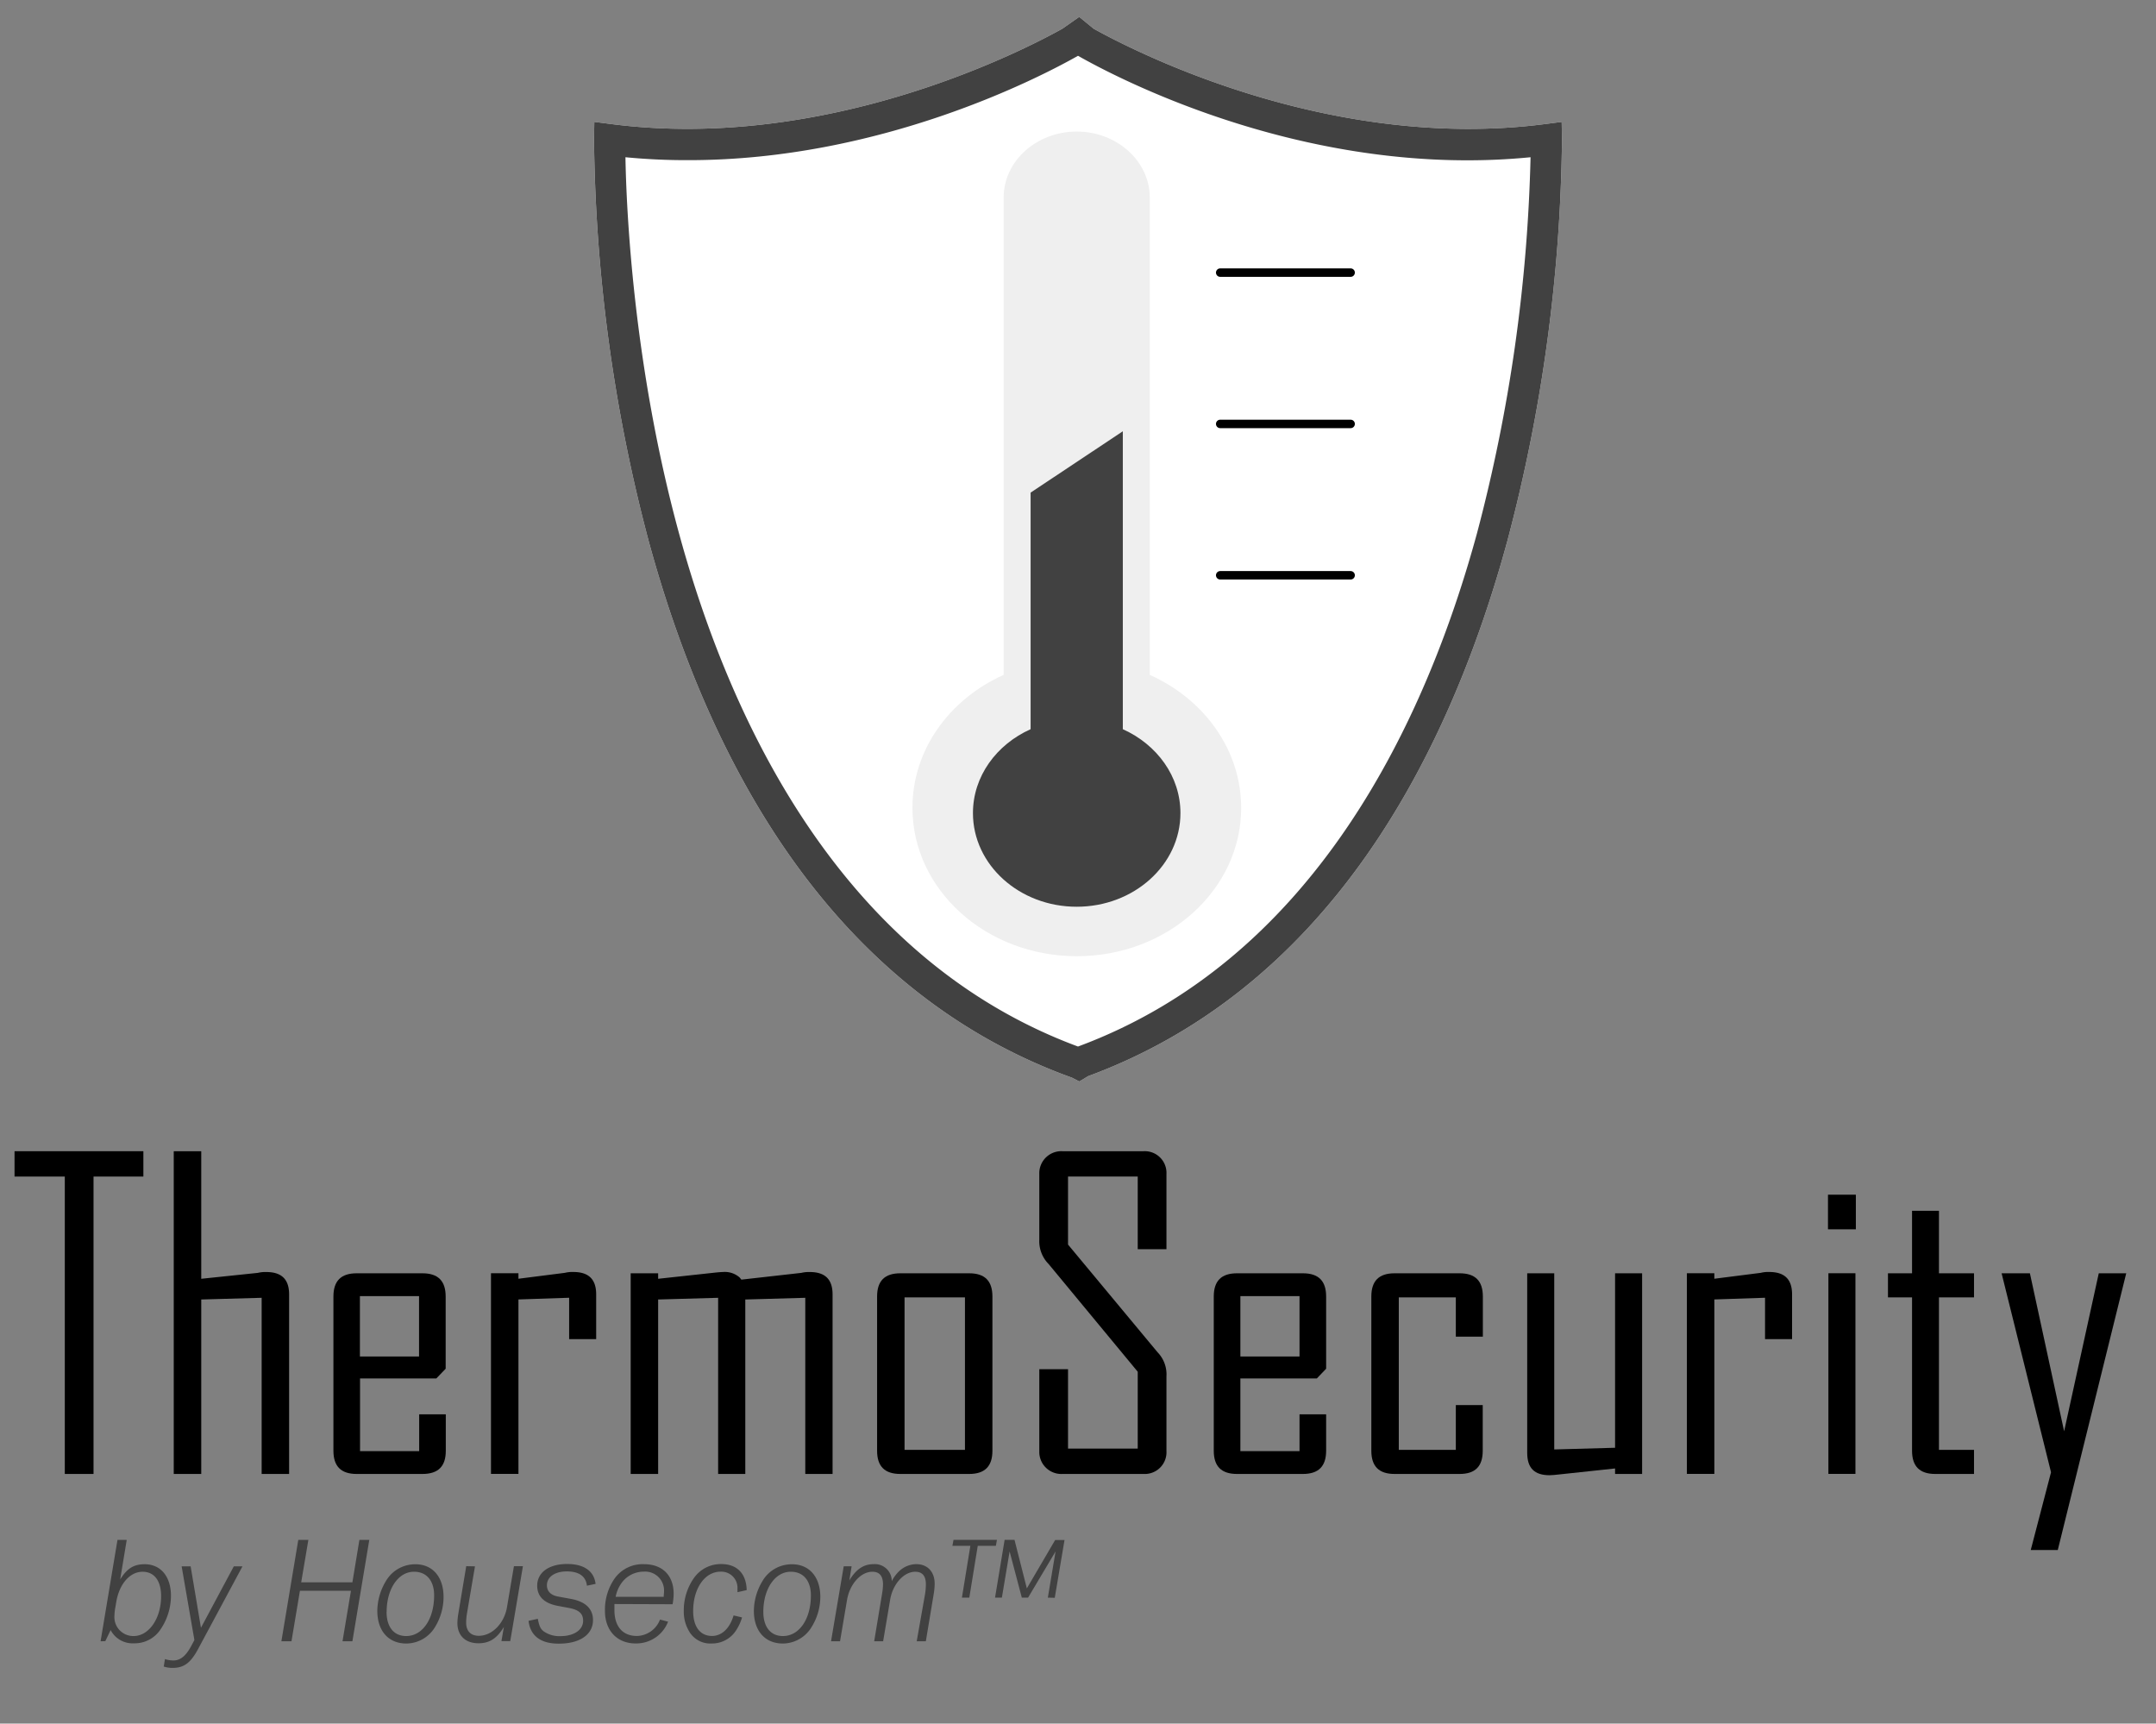 <svg id="logo" xmlns="http://www.w3.org/2000/svg" viewBox="0 0 510.38 408"><rect x="0" y="0" width="510.38" height="408" fill="#808080" stroke="none"/><defs><style>.cls-1{fill:#fff;}.cls-2{fill:#414141;}.cls-3{fill:#efefef;}.cls-4{fill:none;stroke:#000;stroke-linecap:round;stroke-miterlimit:10;stroke-width:2px;}</style></defs><title>thermosecure_logo-v2</title><g id="text_under"><g id="default"><path class="cls-1" d="M258.9,6.8c9.51,5.29,55.74,29.11,106.68,22.59l4.11-.53.07,4.15a385.63,385.63,0,0,1-12.94,95.07c-7.95,29.19-19.16,54.22-33.32,74.39-17.57,25.05-39.74,42.63-65.9,52.27L255.5,256l-1.75-.9c-26.58-9.57-49.08-27.27-66.87-52.63-14.16-20.17-25.37-45.2-33.32-74.39A385.63,385.63,0,0,1,140.62,33l.07-4.15,4.11.53C195.74,35.9,242,12.09,251.48,6.8l4-2.8Zm-3.71-2.18"/><path class="cls-2" d="M258.9,6.8c9.51,5.29,55.74,29.11,106.68,22.59l4.11-.53.07,4.15a385.63,385.63,0,0,1-12.94,95.07c-7.95,29.19-19.16,54.22-33.32,74.39-17.57,25.05-39.74,42.63-65.9,52.27L255.5,256l-1.75-.9c-26.58-9.57-49.08-27.27-66.87-52.63-14.16-20.17-25.37-45.2-33.32-74.39A385.63,385.63,0,0,1,140.62,33l.07-4.15,4.11.53C195.74,35.9,242,12.09,251.48,6.8l4-2.8Zm-3.71-2.18M148.06,37.22c.21,12.06,1.78,49.11,12.69,89.07,12,44,38.14,100.59,94.44,121.44,56.35-20.87,82.48-77.56,94.48-121.6a382.18,382.18,0,0,0,12.65-88.91c-52.07,5.13-97.18-18.36-107.1-24h-.05c-8.95,5.06-46.58,24.69-92.11,24.69A149.9,149.9,0,0,1,148.06,37.22Z"/><path class="cls-3" d="M272.18,159.75v-113c0-8.59-7.79-15.61-17.3-15.61s-17.29,7-17.29,15.61v113C224.78,165.5,216,177.43,216,191.22c0,19.4,17.42,35.13,38.91,35.13s38.91-15.73,38.91-35.13C293.79,177.43,285,165.5,272.18,159.75Z"/><path class="cls-2" d="M265.8,102.09v70.52c8.08,3.63,13.64,11.16,13.64,19.86,0,12.25-11,22.17-24.56,22.17s-24.56-9.92-24.56-22.17c0-8.7,5.56-16.23,13.65-19.86v-56Z"/><line class="cls-4" x1="288.85" y1="64.53" x2="319.73" y2="64.53"/><line class="cls-4" x1="288.85" y1="100.35" x2="319.73" y2="100.35"/><line class="cls-4" x1="288.85" y1="136.18" x2="319.73" y2="136.18"/><path d="M22.14,278.51v70.4h-6.8v-70.4H3.44v-6h30.5v6Z"/><path d="M61.94,348.91v-41.7l-14.3.4v41.3H41.13v-76.4h6.51v30.2l13.4-1.4a7.5,7.5,0,0,1,2-.2c3.6,0,5.4,1.7,5.4,5.3v42.5Z"/><path d="M100,348.91H84.43c-3.7,0-5.5-1.8-5.5-5.5v-36.5c0-3.7,1.8-5.5,5.5-5.5H100c3.7,0,5.5,1.8,5.5,5.5V324l-2.21,2.3H85.23v17.2h14v-8.7h6.3v8.6C105.54,347.11,103.74,348.91,100,348.91Zm-.8-42.1h-14v14.3h14Z"/><path d="M134.73,317v-9.8l-12,.4v41.3h-6.5v-47.5h6.5v1.3l11-1.4a7.14,7.14,0,0,1,2-.2c3.6,0,5.4,1.7,5.4,5.3V317Z"/><path d="M190.63,348.91v-41.7l-14.2.4v41.3H170v-41.7l-14.2.4v41.3h-6.5v-47.5h6.5v1.3l12.9-1.4c.9-.1,1.9-.2,2.4-.2a5.3,5.3,0,0,1,4,1.3l.4.5,14.2-1.6a7.57,7.57,0,0,1,2-.2c3.59,0,5.39,1.7,5.39,5.3v42.5Z"/><path d="M229.43,348.91h-16.3c-3.7,0-5.5-1.8-5.5-5.5v-36.5c0-3.7,1.8-5.5,5.5-5.5h16.3c3.7,0,5.5,1.8,5.5,5.5v36.5C234.93,347.11,233.13,348.91,229.43,348.91Zm-1-41.8h-14.3v36.1h14.3Z"/><path d="M270.73,348.91h-19.2a5.22,5.22,0,0,1-5.5-5.4v-19.4h6.8v18.8h16.5v-18.2l-21.1-25.5a7.68,7.68,0,0,1-2.2-5.8v-15.5a5.22,5.22,0,0,1,5.5-5.4h19.2a5.14,5.14,0,0,1,5.4,5.4v17.8h-6.8v-17.2h-16.5v16.1l21.2,25.5a7.52,7.52,0,0,1,2.1,5.7v17.7A5.14,5.14,0,0,1,270.73,348.91Z"/><path d="M308.43,348.91h-15.6c-3.7,0-5.5-1.8-5.5-5.5v-36.5c0-3.7,1.8-5.5,5.5-5.5h15.6c3.7,0,5.5,1.8,5.5,5.5V324l-2.2,2.3h-18.1v17.2h14v-8.7h6.3v8.6C313.93,347.11,312.13,348.91,308.43,348.91Zm-.8-42.1h-14v14.3h14Z"/><path d="M345.53,348.91h-15.4c-3.7,0-5.5-1.8-5.5-5.5v-36.5c0-3.7,1.8-5.5,5.5-5.5h15.4c3.7,0,5.5,1.8,5.5,5.5v9.5h-6.4v-9.3h-13.5v36.1h13.5v-10.6H351v10.8C351,347.11,349.23,348.91,345.53,348.91Z"/><path d="M382.33,348.91v-1.3l-13.1,1.4c-.9.1-1.8.2-2.4.2-3.6,0-5.3-1.7-5.3-5.3v-42.5h6.4v41.7l14.4-.4v-41.3h6.4v47.5Z"/><path d="M417.83,317v-9.8l-12,.4v41.3h-6.5v-47.5h6.5v1.3l11-1.4a7.14,7.14,0,0,1,2-.2c3.6,0,5.4,1.7,5.4,5.3V317Z"/><path d="M432.73,291v-8.2h6.6V291Zm.1,57.9v-47.5h6.4v47.5Z"/><path d="M458.13,348.91c-3.7,0-5.5-1.8-5.5-5.5v-36.3h-5.7v-5.7h5.7v-14.8H459v14.8h8.3v5.7H459v36.1h8.3v5.7Z"/><path d="M487.13,366.91h-6.4l4.8-18.4-11.7-47.1h6.7l8.1,37.4,8.2-37.4h6.5Z"/><path class="cls-2" d="M23.81,388.52l4-24H30l-1.55,9.36c1.65-2.63,3.24-3.6,5.79-3.6,3.82,0,6.23,2.92,6.23,7.49A14.22,14.22,0,0,1,38,385.71,7.33,7.33,0,0,1,31.73,389a5.87,5.87,0,0,1-5.54-3.13l-1.26,2.62Zm3.49-8a11.94,11.94,0,0,0-.21,1.94,4.48,4.48,0,0,0,4.53,4.82c3.64,0,6.52-4.17,6.52-9.43,0-3.67-1.62-5.79-4.39-5.79-3,0-5.51,2.88-6.23,7.16Z"/><path class="cls-2" d="M46.85,390.43c-1.73,3.2-3.31,4.39-6,4.39a6.78,6.78,0,0,1-2.09-.32l.29-1.77a6.5,6.5,0,0,0,2,.33c1.58,0,2.88-1,4.1-3.21l.87-1.62L43,370.78h2.13l2.44,14.54,7.78-14.54H57.4Z"/><path class="cls-2" d="M81.08,388.52l2-11.95H71l-2,11.95H66.61l4-24H73l-1.7,10.05H83.42l1.66-10.05h2.34l-4,24Z"/><path class="cls-2" d="M105,378a13.63,13.63,0,0,1-2,7.12,8,8,0,0,1-6.8,3.93c-4.25,0-6.88-3-6.88-7.74a13.91,13.91,0,0,1,2.06-7.09,8,8,0,0,1,6.94-3.93C102.4,370.27,105,373.3,105,378Zm-13.49,3.56c0,3.56,1.72,5.72,4.64,5.72,3.85,0,6.62-4,6.62-9.64,0-3.46-1.8-5.58-4.71-5.58C94.33,372,91.53,376.1,91.53,381.54Z"/><path class="cls-2" d="M112.44,370.78,110.53,382a14.17,14.17,0,0,0-.18,2.09c0,2,1.08,3.13,3,3.13,3.13,0,6-2.91,6.66-6.73l1.65-9.75h2.13l-3,17.74H118.7l.58-3.35c-1.66,2.74-3.42,3.86-6,3.86-3.13,0-5-1.84-5-4.79a14.49,14.49,0,0,1,.22-2.23l1.87-11.23Z"/><path class="cls-2" d="M127.31,383.2c.36,1.76.61,2.33,1.37,2.95a6.42,6.42,0,0,0,4,1.15c3.2,0,5.36-1.48,5.36-3.64,0-1.65-.93-2.55-3.2-3l-2.88-.54c-3.17-.62-4.79-2.24-4.79-4.76,0-3.13,2.77-5.14,7.09-5.14,4,0,6.37,1.69,6.73,4.71l-2.05.43c-.25-2.23-1.87-3.38-4.75-3.38s-4.72,1.33-4.72,3.28c0,1.4.9,2.34,2.6,2.66l3.16.58c3.39.64,5.15,2.34,5.15,5,0,3.42-3.09,5.58-8.1,5.58-4.28,0-6.73-1.83-7.16-5.4Z"/><path class="cls-2" d="M145.45,379.7c0,.83,0,1.05,0,1.44,0,3.86,1.94,6.12,5.32,6.12a6,6,0,0,0,5.47-3.88l1.91.5a8.07,8.07,0,0,1-7.7,5.15c-4.36,0-7.24-3.06-7.24-7.67a12.9,12.9,0,0,1,2.34-7.78,8.15,8.15,0,0,1,6.92-3.31c4.31,0,7,2.63,7,7a14,14,0,0,1-.25,2.48ZM157.12,378c0-.54.07-.83.07-1.19a4.47,4.47,0,0,0-4.72-4.78,6.54,6.54,0,0,0-5,2.26,8.18,8.18,0,0,0-1.73,3.71Z"/><path class="cls-2" d="M174.57,376.9a5.06,5.06,0,0,0,0-.72,3.83,3.83,0,0,0-4-4.14c-3.75,0-6.48,4-6.48,9.32,0,3.71,1.66,5.9,4.46,5.9,2.31,0,4.21-1.8,5.11-4.86l2,.47a11.25,11.25,0,0,1-1.48,3.17,6.73,6.73,0,0,1-5.65,3,5.8,5.8,0,0,1-5.47-3,9.05,9.05,0,0,1-1.19-4.71,13.3,13.3,0,0,1,2.34-7.7,7.77,7.77,0,0,1,6.55-3.39c3.71,0,5.91,2.27,6,6.16Z"/><path class="cls-2" d="M194.19,378a13.63,13.63,0,0,1-2.05,7.12,8,8,0,0,1-6.8,3.93c-4.25,0-6.88-3-6.88-7.74a13.91,13.91,0,0,1,2.06-7.09,8,8,0,0,1,6.94-3.93C191.57,370.27,194.19,373.3,194.19,378Zm-13.49,3.56c0,3.56,1.72,5.72,4.64,5.72,3.85,0,6.62-4,6.62-9.64,0-3.46-1.8-5.58-4.71-5.58C183.5,372,180.7,376.1,180.7,381.54Z"/><path class="cls-2" d="M206.94,388.52l1.87-11.26a14.15,14.15,0,0,0,.22-2.2c0-2-.83-3-2.52-3-2.74,0-5.37,2.92-6,6.7l-1.65,9.75h-2.13l3-17.74h1.87l-.54,3.34c1.62-2.66,3.38-3.85,5.76-3.85a4,4,0,0,1,4.28,4.14l0-.11a8.88,8.88,0,0,1,1.8-2.41,6,6,0,0,1,4-1.62c2.66,0,4.36,1.8,4.36,4.65a15.8,15.8,0,0,1-.22,2.37l-1.87,11.23h-2.16L219,377.26a17.29,17.29,0,0,0,.18-2.2c0-2-.83-3-2.52-3-2.7,0-5.33,2.92-5.94,6.63l-1.66,9.82Z"/><path class="cls-2" d="M227.71,378.19l2-12.27h-4.25l.26-1.41H236l-.25,1.41h-4.29l-2,12.27Zm20.34,0,1.83-10.94-6.51,10.94h-1.48L239,367.25l-1.83,10.94h-1.62l2.27-13.68h2.34L243.08,376l6.7-11.45H252l-2.31,13.68Z"/></g></g></svg>
